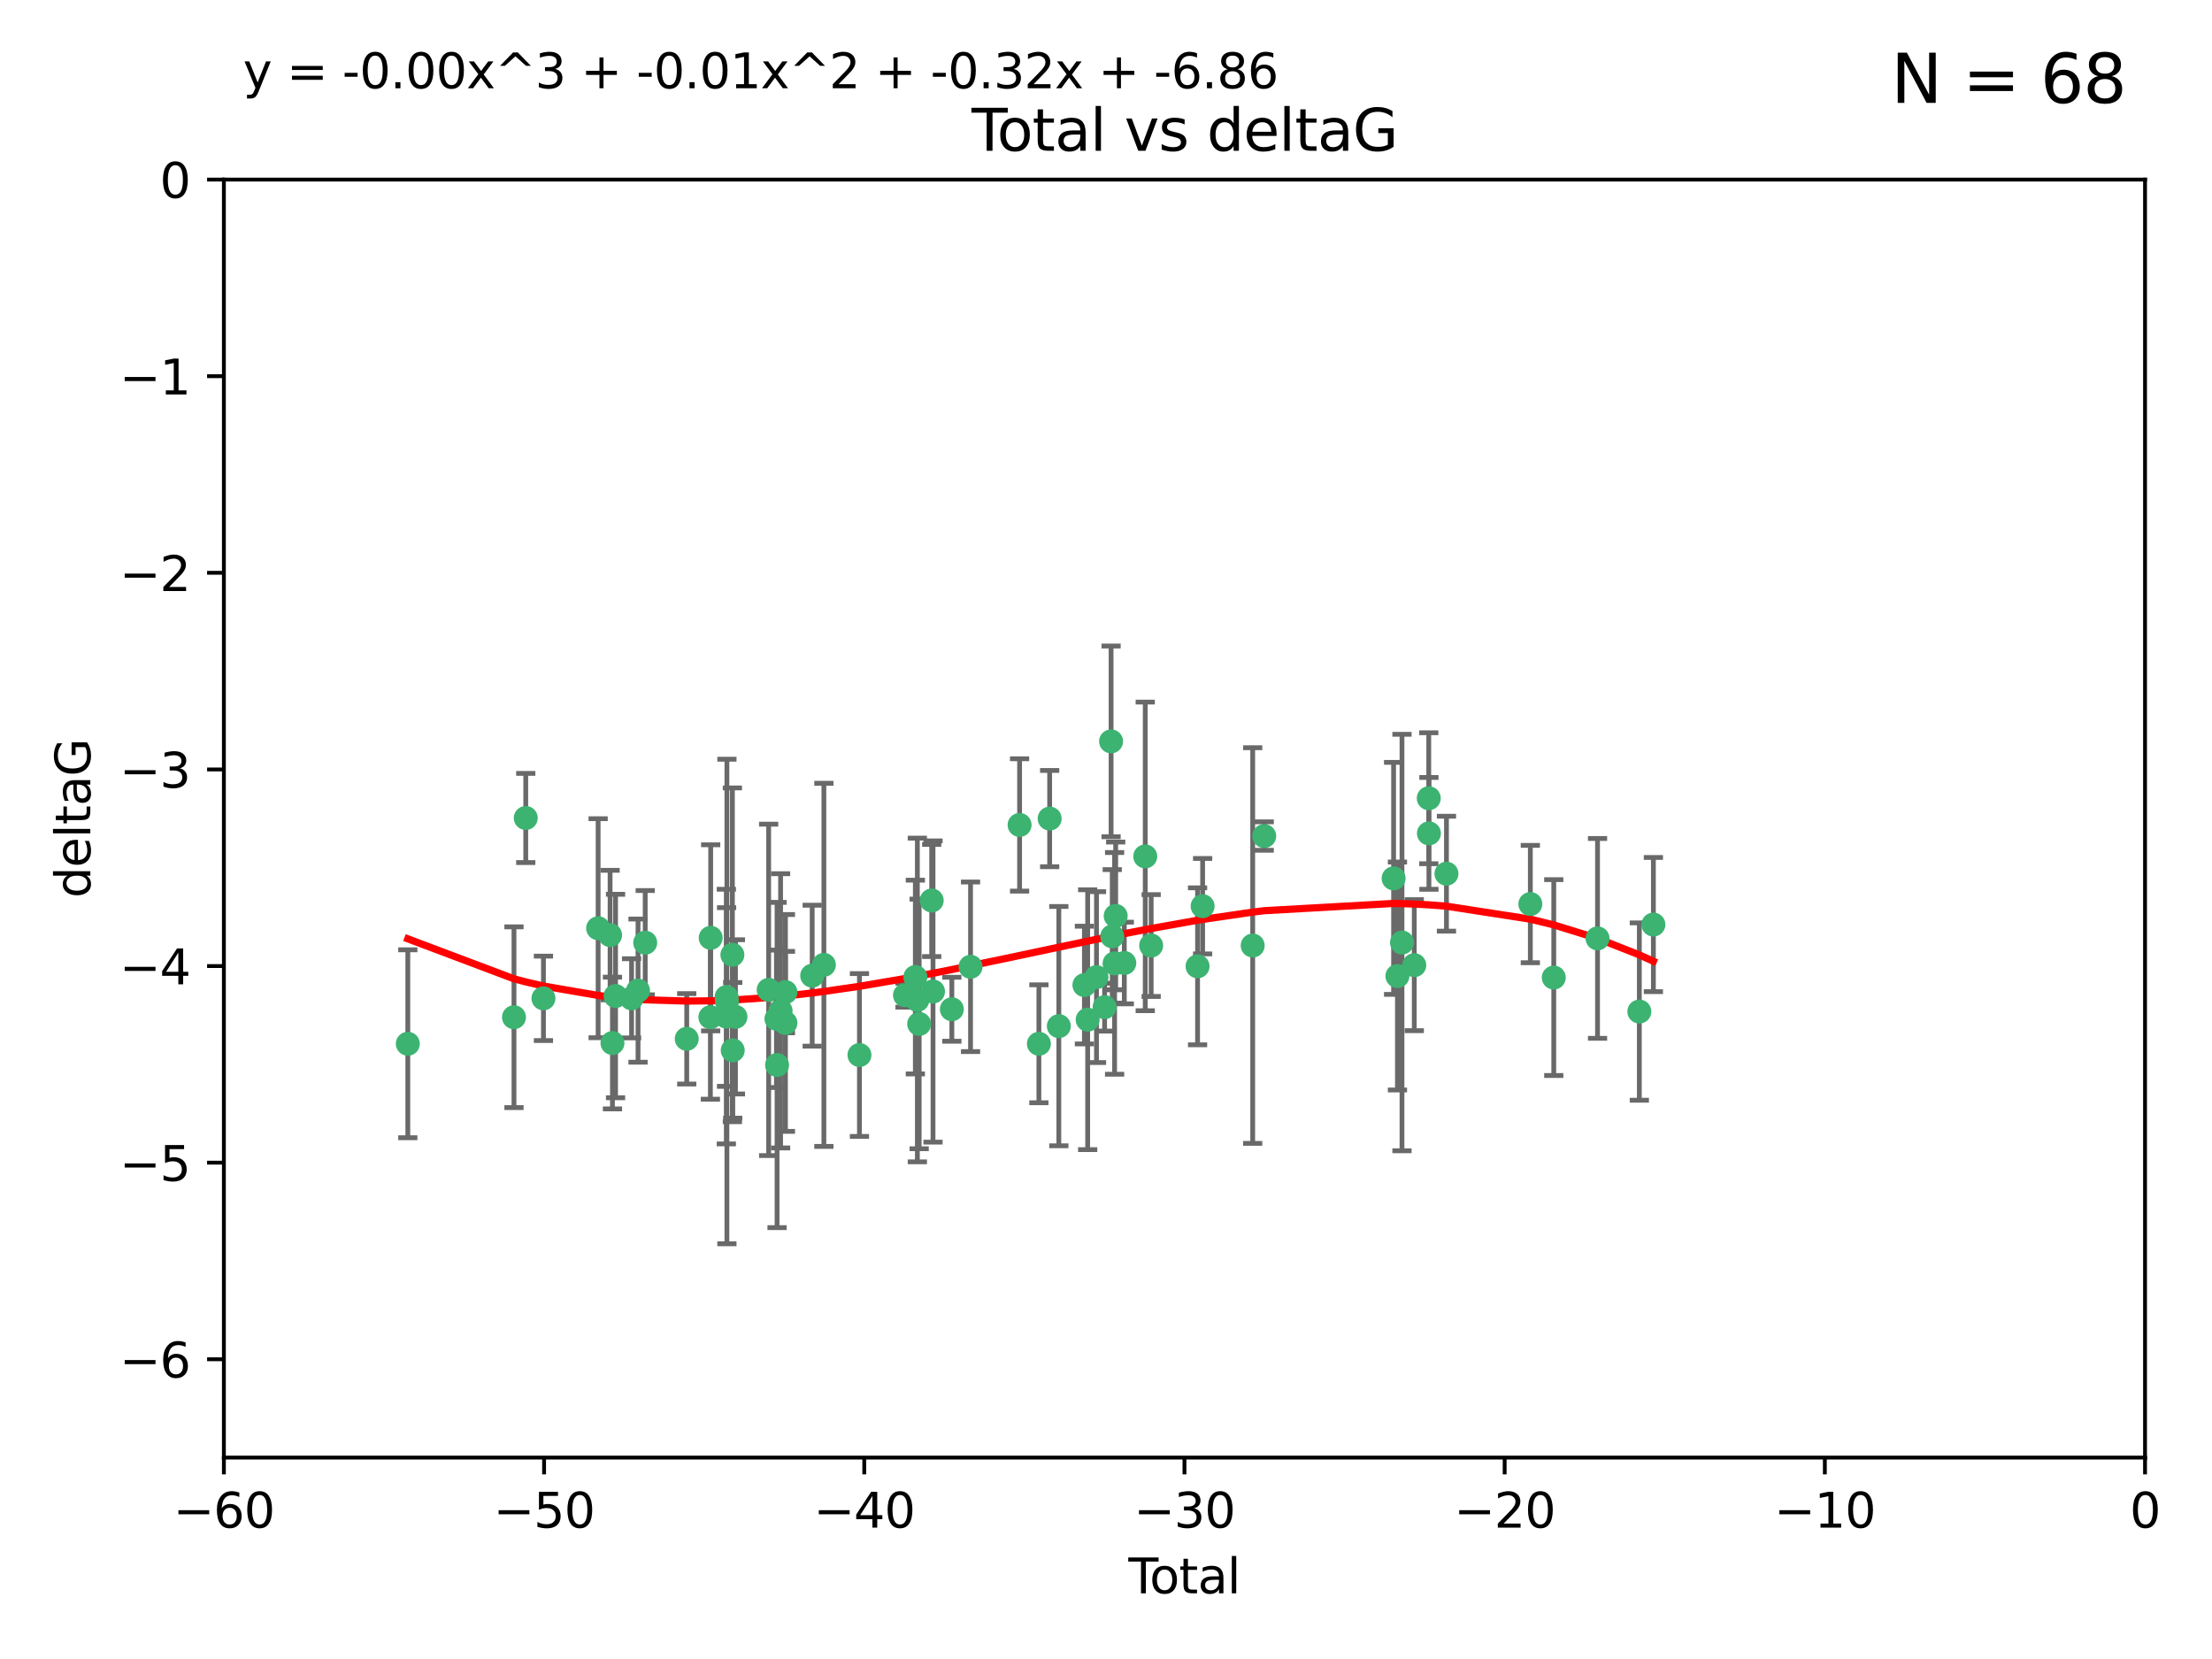 <?xml version="1.0" encoding="utf-8" standalone="no"?>
<!DOCTYPE svg PUBLIC "-//W3C//DTD SVG 1.1//EN"
  "http://www.w3.org/Graphics/SVG/1.1/DTD/svg11.dtd">
<svg xmlns:xlink="http://www.w3.org/1999/xlink" width="460.8pt" height="345.6pt" viewBox="0 0 460.8 345.6" xmlns="http://www.w3.org/2000/svg" version="1.1">
 <defs>
  <style type="text/css">*{stroke-linejoin: round; stroke-linecap: butt}</style>
 </defs>
 <g id="figure_1">
  <g id="patch_1">
   <path d="M 0 345.6 
L 460.8 345.6 
L 460.8 0 
L 0 0 
z
" style="fill: #ffffff"/>
  </g>
  <g id="axes_1">
   <g id="patch_2">
    <path d="M 46.64 303.64 
L 446.85 303.64 
L 446.85 37.411 
L 46.64 37.411 
z
" style="fill: #ffffff"/>
   </g>
   <g id="PathCollection_1">
    <defs>
     <path id="m8cb51bad60" d="M 0 1.118 
C 0.297 1.118 0.581 1 0.791 0.791 
C 1 0.581 1.118 0.297 1.118 0 
C 1.118 -0.297 1 -0.581 0.791 -0.791 
C 0.581 -1 0.297 -1.118 0 -1.118 
C -0.297 -1.118 -0.581 -1 -0.791 -0.791 
C -1 -0.581 -1.118 -0.297 -1.118 0 
C -1.118 0.297 -1 0.581 -0.791 0.791 
C -0.581 1 -0.297 1.118 0 1.118 
z
" style="stroke: #3cb371"/>
    </defs>
    <g clip-path="url(#p3b848e1bf6)">
     <use xlink:href="#m8cb51bad60" x="84.955" y="217.436" style="fill: #3cb371; stroke: #3cb371"/>
     <use xlink:href="#m8cb51bad60" x="107.072" y="211.907" style="fill: #3cb371; stroke: #3cb371"/>
     <use xlink:href="#m8cb51bad60" x="109.524" y="170.402" style="fill: #3cb371; stroke: #3cb371"/>
     <use xlink:href="#m8cb51bad60" x="113.21" y="207.972" style="fill: #3cb371; stroke: #3cb371"/>
     <use xlink:href="#m8cb51bad60" x="124.601" y="193.367" style="fill: #3cb371; stroke: #3cb371"/>
     <use xlink:href="#m8cb51bad60" x="127.093" y="194.795" style="fill: #3cb371; stroke: #3cb371"/>
     <use xlink:href="#m8cb51bad60" x="127.586" y="217.281" style="fill: #3cb371; stroke: #3cb371"/>
     <use xlink:href="#m8cb51bad60" x="128.231" y="207.491" style="fill: #3cb371; stroke: #3cb371"/>
     <use xlink:href="#m8cb51bad60" x="131.57" y="207.972" style="fill: #3cb371; stroke: #3cb371"/>
     <use xlink:href="#m8cb51bad60" x="132.915" y="206.364" style="fill: #3cb371; stroke: #3cb371"/>
     <use xlink:href="#m8cb51bad60" x="134.409" y="196.378" style="fill: #3cb371; stroke: #3cb371"/>
     <use xlink:href="#m8cb51bad60" x="143.059" y="216.404" style="fill: #3cb371; stroke: #3cb371"/>
     <use xlink:href="#m8cb51bad60" x="147.985" y="211.905" style="fill: #3cb371; stroke: #3cb371"/>
     <use xlink:href="#m8cb51bad60" x="148.05" y="195.366" style="fill: #3cb371; stroke: #3cb371"/>
     <use xlink:href="#m8cb51bad60" x="151.31" y="211.772" style="fill: #3cb371; stroke: #3cb371"/>
     <use xlink:href="#m8cb51bad60" x="151.36" y="207.693" style="fill: #3cb371; stroke: #3cb371"/>
     <use xlink:href="#m8cb51bad60" x="151.428" y="208.632" style="fill: #3cb371; stroke: #3cb371"/>
     <use xlink:href="#m8cb51bad60" x="152.569" y="198.902" style="fill: #3cb371; stroke: #3cb371"/>
     <use xlink:href="#m8cb51bad60" x="152.64" y="218.801" style="fill: #3cb371; stroke: #3cb371"/>
     <use xlink:href="#m8cb51bad60" x="153.206" y="211.828" style="fill: #3cb371; stroke: #3cb371"/>
     <use xlink:href="#m8cb51bad60" x="160.127" y="206.209" style="fill: #3cb371; stroke: #3cb371"/>
     <use xlink:href="#m8cb51bad60" x="161.746" y="212.234" style="fill: #3cb371; stroke: #3cb371"/>
     <use xlink:href="#m8cb51bad60" x="161.876" y="221.858" style="fill: #3cb371; stroke: #3cb371"/>
     <use xlink:href="#m8cb51bad60" x="162.61" y="210.572" style="fill: #3cb371; stroke: #3cb371"/>
     <use xlink:href="#m8cb51bad60" x="163.621" y="213.097" style="fill: #3cb371; stroke: #3cb371"/>
     <use xlink:href="#m8cb51bad60" x="163.621" y="206.672" style="fill: #3cb371; stroke: #3cb371"/>
     <use xlink:href="#m8cb51bad60" x="169.194" y="203.252" style="fill: #3cb371; stroke: #3cb371"/>
     <use xlink:href="#m8cb51bad60" x="171.63" y="200.996" style="fill: #3cb371; stroke: #3cb371"/>
     <use xlink:href="#m8cb51bad60" x="179.04" y="219.778" style="fill: #3cb371; stroke: #3cb371"/>
     <use xlink:href="#m8cb51bad60" x="188.526" y="207.32" style="fill: #3cb371; stroke: #3cb371"/>
     <use xlink:href="#m8cb51bad60" x="190.685" y="203.534" style="fill: #3cb371; stroke: #3cb371"/>
     <use xlink:href="#m8cb51bad60" x="191.104" y="208.315" style="fill: #3cb371; stroke: #3cb371"/>
     <use xlink:href="#m8cb51bad60" x="191.481" y="213.307" style="fill: #3cb371; stroke: #3cb371"/>
     <use xlink:href="#m8cb51bad60" x="194.092" y="187.588" style="fill: #3cb371; stroke: #3cb371"/>
     <use xlink:href="#m8cb51bad60" x="194.364" y="206.547" style="fill: #3cb371; stroke: #3cb371"/>
     <use xlink:href="#m8cb51bad60" x="198.288" y="210.246" style="fill: #3cb371; stroke: #3cb371"/>
     <use xlink:href="#m8cb51bad60" x="202.182" y="201.399" style="fill: #3cb371; stroke: #3cb371"/>
     <use xlink:href="#m8cb51bad60" x="212.399" y="171.851" style="fill: #3cb371; stroke: #3cb371"/>
     <use xlink:href="#m8cb51bad60" x="216.42" y="217.439" style="fill: #3cb371; stroke: #3cb371"/>
     <use xlink:href="#m8cb51bad60" x="218.662" y="170.528" style="fill: #3cb371; stroke: #3cb371"/>
     <use xlink:href="#m8cb51bad60" x="220.575" y="213.762" style="fill: #3cb371; stroke: #3cb371"/>
     <use xlink:href="#m8cb51bad60" x="225.905" y="205.208" style="fill: #3cb371; stroke: #3cb371"/>
     <use xlink:href="#m8cb51bad60" x="226.583" y="212.42" style="fill: #3cb371; stroke: #3cb371"/>
     <use xlink:href="#m8cb51bad60" x="228.42" y="203.551" style="fill: #3cb371; stroke: #3cb371"/>
     <use xlink:href="#m8cb51bad60" x="230.109" y="209.81" style="fill: #3cb371; stroke: #3cb371"/>
     <use xlink:href="#m8cb51bad60" x="231.46" y="154.443" style="fill: #3cb371; stroke: #3cb371"/>
     <use xlink:href="#m8cb51bad60" x="231.704" y="195.061" style="fill: #3cb371; stroke: #3cb371"/>
     <use xlink:href="#m8cb51bad60" x="232.192" y="200.69" style="fill: #3cb371; stroke: #3cb371"/>
     <use xlink:href="#m8cb51bad60" x="232.418" y="190.805" style="fill: #3cb371; stroke: #3cb371"/>
     <use xlink:href="#m8cb51bad60" x="234.214" y="200.611" style="fill: #3cb371; stroke: #3cb371"/>
     <use xlink:href="#m8cb51bad60" x="238.577" y="178.402" style="fill: #3cb371; stroke: #3cb371"/>
     <use xlink:href="#m8cb51bad60" x="239.808" y="196.974" style="fill: #3cb371; stroke: #3cb371"/>
     <use xlink:href="#m8cb51bad60" x="249.475" y="201.301" style="fill: #3cb371; stroke: #3cb371"/>
     <use xlink:href="#m8cb51bad60" x="250.53" y="188.772" style="fill: #3cb371; stroke: #3cb371"/>
     <use xlink:href="#m8cb51bad60" x="260.958" y="196.973" style="fill: #3cb371; stroke: #3cb371"/>
     <use xlink:href="#m8cb51bad60" x="263.362" y="174.165" style="fill: #3cb371; stroke: #3cb371"/>
     <use xlink:href="#m8cb51bad60" x="290.313" y="182.981" style="fill: #3cb371; stroke: #3cb371"/>
     <use xlink:href="#m8cb51bad60" x="291.111" y="203.323" style="fill: #3cb371; stroke: #3cb371"/>
     <use xlink:href="#m8cb51bad60" x="292.059" y="196.347" style="fill: #3cb371; stroke: #3cb371"/>
     <use xlink:href="#m8cb51bad60" x="294.618" y="201.063" style="fill: #3cb371; stroke: #3cb371"/>
     <use xlink:href="#m8cb51bad60" x="297.636" y="166.287" style="fill: #3cb371; stroke: #3cb371"/>
     <use xlink:href="#m8cb51bad60" x="297.671" y="173.608" style="fill: #3cb371; stroke: #3cb371"/>
     <use xlink:href="#m8cb51bad60" x="301.325" y="182.005" style="fill: #3cb371; stroke: #3cb371"/>
     <use xlink:href="#m8cb51bad60" x="318.797" y="188.327" style="fill: #3cb371; stroke: #3cb371"/>
     <use xlink:href="#m8cb51bad60" x="323.678" y="203.645" style="fill: #3cb371; stroke: #3cb371"/>
     <use xlink:href="#m8cb51bad60" x="332.795" y="195.485" style="fill: #3cb371; stroke: #3cb371"/>
     <use xlink:href="#m8cb51bad60" x="341.504" y="210.723" style="fill: #3cb371; stroke: #3cb371"/>
     <use xlink:href="#m8cb51bad60" x="344.43" y="192.602" style="fill: #3cb371; stroke: #3cb371"/>
    </g>
   </g>
   <g id="matplotlib.axis_1">
    <g id="xtick_1">
     <g id="line2d_1">
      <defs>
       <path id="m4288f0d2a9" d="M 0 0 
L 0 3.5 
" style="stroke: #000000; stroke-width: 0.8"/>
      </defs>
      <g>
       <use xlink:href="#m4288f0d2a9" x="46.64" y="303.64" style="stroke: #000000; stroke-width: 0.8"/>
      </g>
     </g>
     <g id="text_1">
      <!-- −60 -->
      <g transform="translate(36.088 318.238)scale(0.1 -0.1)">
       <defs>
        <path id="DejaVuSans-2212" d="M 678 2272 
L 4684 2272 
L 4684 1741 
L 678 1741 
L 678 2272 
z
" transform="scale(0.016)"/>
        <path id="DejaVuSans-36" d="M 2113 2584 
Q 1688 2584 1439 2293 
Q 1191 2003 1191 1497 
Q 1191 994 1439 701 
Q 1688 409 2113 409 
Q 2538 409 2786 701 
Q 3034 994 3034 1497 
Q 3034 2003 2786 2293 
Q 2538 2584 2113 2584 
z
M 3366 4563 
L 3366 3988 
Q 3128 4100 2886 4159 
Q 2644 4219 2406 4219 
Q 1781 4219 1451 3797 
Q 1122 3375 1075 2522 
Q 1259 2794 1537 2939 
Q 1816 3084 2150 3084 
Q 2853 3084 3261 2657 
Q 3669 2231 3669 1497 
Q 3669 778 3244 343 
Q 2819 -91 2113 -91 
Q 1303 -91 875 529 
Q 447 1150 447 2328 
Q 447 3434 972 4092 
Q 1497 4750 2381 4750 
Q 2619 4750 2861 4703 
Q 3103 4656 3366 4563 
z
" transform="scale(0.016)"/>
        <path id="DejaVuSans-30" d="M 2034 4250 
Q 1547 4250 1301 3770 
Q 1056 3291 1056 2328 
Q 1056 1369 1301 889 
Q 1547 409 2034 409 
Q 2525 409 2770 889 
Q 3016 1369 3016 2328 
Q 3016 3291 2770 3770 
Q 2525 4250 2034 4250 
z
M 2034 4750 
Q 2819 4750 3233 4129 
Q 3647 3509 3647 2328 
Q 3647 1150 3233 529 
Q 2819 -91 2034 -91 
Q 1250 -91 836 529 
Q 422 1150 422 2328 
Q 422 3509 836 4129 
Q 1250 4750 2034 4750 
z
" transform="scale(0.016)"/>
       </defs>
       <use xlink:href="#DejaVuSans-2212"/>
       <use xlink:href="#DejaVuSans-36" x="83.789"/>
       <use xlink:href="#DejaVuSans-30" x="147.412"/>
      </g>
     </g>
    </g>
    <g id="xtick_2">
     <g id="line2d_2">
      <g>
       <use xlink:href="#m4288f0d2a9" x="113.342" y="303.64" style="stroke: #000000; stroke-width: 0.8"/>
      </g>
     </g>
     <g id="text_2">
      <!-- −50 -->
      <g transform="translate(102.789 318.238)scale(0.1 -0.1)">
       <defs>
        <path id="DejaVuSans-35" d="M 691 4666 
L 3169 4666 
L 3169 4134 
L 1269 4134 
L 1269 2991 
Q 1406 3038 1543 3061 
Q 1681 3084 1819 3084 
Q 2600 3084 3056 2656 
Q 3513 2228 3513 1497 
Q 3513 744 3044 326 
Q 2575 -91 1722 -91 
Q 1428 -91 1123 -41 
Q 819 9 494 109 
L 494 744 
Q 775 591 1075 516 
Q 1375 441 1709 441 
Q 2250 441 2565 725 
Q 2881 1009 2881 1497 
Q 2881 1984 2565 2268 
Q 2250 2553 1709 2553 
Q 1456 2553 1204 2497 
Q 953 2441 691 2322 
L 691 4666 
z
" transform="scale(0.016)"/>
       </defs>
       <use xlink:href="#DejaVuSans-2212"/>
       <use xlink:href="#DejaVuSans-35" x="83.789"/>
       <use xlink:href="#DejaVuSans-30" x="147.412"/>
      </g>
     </g>
    </g>
    <g id="xtick_3">
     <g id="line2d_3">
      <g>
       <use xlink:href="#m4288f0d2a9" x="180.043" y="303.64" style="stroke: #000000; stroke-width: 0.8"/>
      </g>
     </g>
     <g id="text_3">
      <!-- −40 -->
      <g transform="translate(169.491 318.238)scale(0.1 -0.1)">
       <defs>
        <path id="DejaVuSans-34" d="M 2419 4116 
L 825 1625 
L 2419 1625 
L 2419 4116 
z
M 2253 4666 
L 3047 4666 
L 3047 1625 
L 3713 1625 
L 3713 1100 
L 3047 1100 
L 3047 0 
L 2419 0 
L 2419 1100 
L 313 1100 
L 313 1709 
L 2253 4666 
z
" transform="scale(0.016)"/>
       </defs>
       <use xlink:href="#DejaVuSans-2212"/>
       <use xlink:href="#DejaVuSans-34" x="83.789"/>
       <use xlink:href="#DejaVuSans-30" x="147.412"/>
      </g>
     </g>
    </g>
    <g id="xtick_4">
     <g id="line2d_4">
      <g>
       <use xlink:href="#m4288f0d2a9" x="246.745" y="303.64" style="stroke: #000000; stroke-width: 0.8"/>
      </g>
     </g>
     <g id="text_4">
      <!-- −30 -->
      <g transform="translate(236.193 318.238)scale(0.1 -0.1)">
       <defs>
        <path id="DejaVuSans-33" d="M 2597 2516 
Q 3050 2419 3304 2112 
Q 3559 1806 3559 1356 
Q 3559 666 3084 287 
Q 2609 -91 1734 -91 
Q 1441 -91 1130 -33 
Q 819 25 488 141 
L 488 750 
Q 750 597 1062 519 
Q 1375 441 1716 441 
Q 2309 441 2620 675 
Q 2931 909 2931 1356 
Q 2931 1769 2642 2001 
Q 2353 2234 1838 2234 
L 1294 2234 
L 1294 2753 
L 1863 2753 
Q 2328 2753 2575 2939 
Q 2822 3125 2822 3475 
Q 2822 3834 2567 4026 
Q 2313 4219 1838 4219 
Q 1578 4219 1281 4162 
Q 984 4106 628 3988 
L 628 4550 
Q 988 4650 1302 4700 
Q 1616 4750 1894 4750 
Q 2613 4750 3031 4423 
Q 3450 4097 3450 3541 
Q 3450 3153 3228 2886 
Q 3006 2619 2597 2516 
z
" transform="scale(0.016)"/>
       </defs>
       <use xlink:href="#DejaVuSans-2212"/>
       <use xlink:href="#DejaVuSans-33" x="83.789"/>
       <use xlink:href="#DejaVuSans-30" x="147.412"/>
      </g>
     </g>
    </g>
    <g id="xtick_5">
     <g id="line2d_5">
      <g>
       <use xlink:href="#m4288f0d2a9" x="313.447" y="303.64" style="stroke: #000000; stroke-width: 0.8"/>
      </g>
     </g>
     <g id="text_5">
      <!-- −20 -->
      <g transform="translate(302.894 318.238)scale(0.1 -0.1)">
       <defs>
        <path id="DejaVuSans-32" d="M 1228 531 
L 3431 531 
L 3431 0 
L 469 0 
L 469 531 
Q 828 903 1448 1529 
Q 2069 2156 2228 2338 
Q 2531 2678 2651 2914 
Q 2772 3150 2772 3378 
Q 2772 3750 2511 3984 
Q 2250 4219 1831 4219 
Q 1534 4219 1204 4116 
Q 875 4013 500 3803 
L 500 4441 
Q 881 4594 1212 4672 
Q 1544 4750 1819 4750 
Q 2544 4750 2975 4387 
Q 3406 4025 3406 3419 
Q 3406 3131 3298 2873 
Q 3191 2616 2906 2266 
Q 2828 2175 2409 1742 
Q 1991 1309 1228 531 
z
" transform="scale(0.016)"/>
       </defs>
       <use xlink:href="#DejaVuSans-2212"/>
       <use xlink:href="#DejaVuSans-32" x="83.789"/>
       <use xlink:href="#DejaVuSans-30" x="147.412"/>
      </g>
     </g>
    </g>
    <g id="xtick_6">
     <g id="line2d_6">
      <g>
       <use xlink:href="#m4288f0d2a9" x="380.148" y="303.64" style="stroke: #000000; stroke-width: 0.8"/>
      </g>
     </g>
     <g id="text_6">
      <!-- −10 -->
      <g transform="translate(369.596 318.238)scale(0.1 -0.1)">
       <defs>
        <path id="DejaVuSans-31" d="M 794 531 
L 1825 531 
L 1825 4091 
L 703 3866 
L 703 4441 
L 1819 4666 
L 2450 4666 
L 2450 531 
L 3481 531 
L 3481 0 
L 794 0 
L 794 531 
z
" transform="scale(0.016)"/>
       </defs>
       <use xlink:href="#DejaVuSans-2212"/>
       <use xlink:href="#DejaVuSans-31" x="83.789"/>
       <use xlink:href="#DejaVuSans-30" x="147.412"/>
      </g>
     </g>
    </g>
    <g id="xtick_7">
     <g id="line2d_7">
      <g>
       <use xlink:href="#m4288f0d2a9" x="446.85" y="303.64" style="stroke: #000000; stroke-width: 0.8"/>
      </g>
     </g>
     <g id="text_7">
      <!-- 0 -->
      <g transform="translate(443.669 318.238)scale(0.1 -0.1)">
       <use xlink:href="#DejaVuSans-30"/>
      </g>
     </g>
    </g>
    <g id="text_8">
     <!-- Total -->
     <g transform="translate(235.068 331.917)scale(0.1 -0.1)">
      <defs>
       <path id="DejaVuSans-54" d="M -19 4666 
L 3928 4666 
L 3928 4134 
L 2272 4134 
L 2272 0 
L 1638 0 
L 1638 4134 
L -19 4134 
L -19 4666 
z
" transform="scale(0.016)"/>
       <path id="DejaVuSans-6f" d="M 1959 3097 
Q 1497 3097 1228 2736 
Q 959 2375 959 1747 
Q 959 1119 1226 758 
Q 1494 397 1959 397 
Q 2419 397 2687 759 
Q 2956 1122 2956 1747 
Q 2956 2369 2687 2733 
Q 2419 3097 1959 3097 
z
M 1959 3584 
Q 2709 3584 3137 3096 
Q 3566 2609 3566 1747 
Q 3566 888 3137 398 
Q 2709 -91 1959 -91 
Q 1206 -91 779 398 
Q 353 888 353 1747 
Q 353 2609 779 3096 
Q 1206 3584 1959 3584 
z
" transform="scale(0.016)"/>
       <path id="DejaVuSans-74" d="M 1172 4494 
L 1172 3500 
L 2356 3500 
L 2356 3053 
L 1172 3053 
L 1172 1153 
Q 1172 725 1289 603 
Q 1406 481 1766 481 
L 2356 481 
L 2356 0 
L 1766 0 
Q 1100 0 847 248 
Q 594 497 594 1153 
L 594 3053 
L 172 3053 
L 172 3500 
L 594 3500 
L 594 4494 
L 1172 4494 
z
" transform="scale(0.016)"/>
       <path id="DejaVuSans-61" d="M 2194 1759 
Q 1497 1759 1228 1600 
Q 959 1441 959 1056 
Q 959 750 1161 570 
Q 1363 391 1709 391 
Q 2188 391 2477 730 
Q 2766 1069 2766 1631 
L 2766 1759 
L 2194 1759 
z
M 3341 1997 
L 3341 0 
L 2766 0 
L 2766 531 
Q 2569 213 2275 61 
Q 1981 -91 1556 -91 
Q 1019 -91 701 211 
Q 384 513 384 1019 
Q 384 1609 779 1909 
Q 1175 2209 1959 2209 
L 2766 2209 
L 2766 2266 
Q 2766 2663 2505 2880 
Q 2244 3097 1772 3097 
Q 1472 3097 1187 3025 
Q 903 2953 641 2809 
L 641 3341 
Q 956 3463 1253 3523 
Q 1550 3584 1831 3584 
Q 2591 3584 2966 3190 
Q 3341 2797 3341 1997 
z
" transform="scale(0.016)"/>
       <path id="DejaVuSans-6c" d="M 603 4863 
L 1178 4863 
L 1178 0 
L 603 0 
L 603 4863 
z
" transform="scale(0.016)"/>
      </defs>
      <use xlink:href="#DejaVuSans-54"/>
      <use xlink:href="#DejaVuSans-6f" x="44.084"/>
      <use xlink:href="#DejaVuSans-74" x="105.266"/>
      <use xlink:href="#DejaVuSans-61" x="144.475"/>
      <use xlink:href="#DejaVuSans-6c" x="205.754"/>
     </g>
    </g>
   </g>
   <g id="matplotlib.axis_2">
    <g id="ytick_1">
     <g id="line2d_8">
      <defs>
       <path id="m40ece49a87" d="M 0 0 
L -3.5 0 
" style="stroke: #000000; stroke-width: 0.8"/>
      </defs>
      <g>
       <use xlink:href="#m40ece49a87" x="46.64" y="283.161" style="stroke: #000000; stroke-width: 0.8"/>
      </g>
     </g>
     <g id="text_9">
      <!-- −6 -->
      <g transform="translate(24.898 286.96)scale(0.1 -0.1)">
       <use xlink:href="#DejaVuSans-2212"/>
       <use xlink:href="#DejaVuSans-36" x="83.789"/>
      </g>
     </g>
    </g>
    <g id="ytick_2">
     <g id="line2d_9">
      <g>
       <use xlink:href="#m40ece49a87" x="46.64" y="242.203" style="stroke: #000000; stroke-width: 0.8"/>
      </g>
     </g>
     <g id="text_10">
      <!-- −5 -->
      <g transform="translate(24.898 246.002)scale(0.1 -0.1)">
       <use xlink:href="#DejaVuSans-2212"/>
       <use xlink:href="#DejaVuSans-35" x="83.789"/>
      </g>
     </g>
    </g>
    <g id="ytick_3">
     <g id="line2d_10">
      <g>
       <use xlink:href="#m40ece49a87" x="46.64" y="201.244" style="stroke: #000000; stroke-width: 0.8"/>
      </g>
     </g>
     <g id="text_11">
      <!-- −4 -->
      <g transform="translate(24.898 205.044)scale(0.1 -0.1)">
       <use xlink:href="#DejaVuSans-2212"/>
       <use xlink:href="#DejaVuSans-34" x="83.789"/>
      </g>
     </g>
    </g>
    <g id="ytick_4">
     <g id="line2d_11">
      <g>
       <use xlink:href="#m40ece49a87" x="46.64" y="160.286" style="stroke: #000000; stroke-width: 0.8"/>
      </g>
     </g>
     <g id="text_12">
      <!-- −3 -->
      <g transform="translate(24.898 164.085)scale(0.1 -0.1)">
       <use xlink:href="#DejaVuSans-2212"/>
       <use xlink:href="#DejaVuSans-33" x="83.789"/>
      </g>
     </g>
    </g>
    <g id="ytick_5">
     <g id="line2d_12">
      <g>
       <use xlink:href="#m40ece49a87" x="46.64" y="119.328" style="stroke: #000000; stroke-width: 0.8"/>
      </g>
     </g>
     <g id="text_13">
      <!-- −2 -->
      <g transform="translate(24.898 123.127)scale(0.1 -0.1)">
       <use xlink:href="#DejaVuSans-2212"/>
       <use xlink:href="#DejaVuSans-32" x="83.789"/>
      </g>
     </g>
    </g>
    <g id="ytick_6">
     <g id="line2d_13">
      <g>
       <use xlink:href="#m40ece49a87" x="46.64" y="78.369" style="stroke: #000000; stroke-width: 0.8"/>
      </g>
     </g>
     <g id="text_14">
      <!-- −1 -->
      <g transform="translate(24.898 82.169)scale(0.1 -0.1)">
       <use xlink:href="#DejaVuSans-2212"/>
       <use xlink:href="#DejaVuSans-31" x="83.789"/>
      </g>
     </g>
    </g>
    <g id="ytick_7">
     <g id="line2d_14">
      <g>
       <use xlink:href="#m40ece49a87" x="46.64" y="37.411" style="stroke: #000000; stroke-width: 0.8"/>
      </g>
     </g>
     <g id="text_15">
      <!-- 0 -->
      <g transform="translate(33.278 41.21)scale(0.1 -0.1)">
       <use xlink:href="#DejaVuSans-30"/>
      </g>
     </g>
    </g>
    <g id="text_16">
     <!-- deltaG -->
     <g transform="translate(18.818 187.064)rotate(-90)scale(0.1 -0.1)">
      <defs>
       <path id="DejaVuSans-64" d="M 2906 2969 
L 2906 4863 
L 3481 4863 
L 3481 0 
L 2906 0 
L 2906 525 
Q 2725 213 2448 61 
Q 2172 -91 1784 -91 
Q 1150 -91 751 415 
Q 353 922 353 1747 
Q 353 2572 751 3078 
Q 1150 3584 1784 3584 
Q 2172 3584 2448 3432 
Q 2725 3281 2906 2969 
z
M 947 1747 
Q 947 1113 1208 752 
Q 1469 391 1925 391 
Q 2381 391 2643 752 
Q 2906 1113 2906 1747 
Q 2906 2381 2643 2742 
Q 2381 3103 1925 3103 
Q 1469 3103 1208 2742 
Q 947 2381 947 1747 
z
" transform="scale(0.016)"/>
       <path id="DejaVuSans-65" d="M 3597 1894 
L 3597 1613 
L 953 1613 
Q 991 1019 1311 708 
Q 1631 397 2203 397 
Q 2534 397 2845 478 
Q 3156 559 3463 722 
L 3463 178 
Q 3153 47 2828 -22 
Q 2503 -91 2169 -91 
Q 1331 -91 842 396 
Q 353 884 353 1716 
Q 353 2575 817 3079 
Q 1281 3584 2069 3584 
Q 2775 3584 3186 3129 
Q 3597 2675 3597 1894 
z
M 3022 2063 
Q 3016 2534 2758 2815 
Q 2500 3097 2075 3097 
Q 1594 3097 1305 2825 
Q 1016 2553 972 2059 
L 3022 2063 
z
" transform="scale(0.016)"/>
       <path id="DejaVuSans-47" d="M 3809 666 
L 3809 1919 
L 2778 1919 
L 2778 2438 
L 4434 2438 
L 4434 434 
Q 4069 175 3628 42 
Q 3188 -91 2688 -91 
Q 1594 -91 976 548 
Q 359 1188 359 2328 
Q 359 3472 976 4111 
Q 1594 4750 2688 4750 
Q 3144 4750 3555 4637 
Q 3966 4525 4313 4306 
L 4313 3634 
Q 3963 3931 3569 4081 
Q 3175 4231 2741 4231 
Q 1884 4231 1454 3753 
Q 1025 3275 1025 2328 
Q 1025 1384 1454 906 
Q 1884 428 2741 428 
Q 3075 428 3337 486 
Q 3600 544 3809 666 
z
" transform="scale(0.016)"/>
      </defs>
      <use xlink:href="#DejaVuSans-64"/>
      <use xlink:href="#DejaVuSans-65" x="63.477"/>
      <use xlink:href="#DejaVuSans-6c" x="125"/>
      <use xlink:href="#DejaVuSans-74" x="152.783"/>
      <use xlink:href="#DejaVuSans-61" x="191.992"/>
      <use xlink:href="#DejaVuSans-47" x="253.271"/>
     </g>
    </g>
   </g>
   <g id="LineCollection_1">
    <path d="M 84.955 237.01 
L 84.955 197.863 
" clip-path="url(#p3b848e1bf6)" style="fill: none; stroke: #696969"/>
    <path d="M 107.072 230.733 
L 107.072 193.081 
" clip-path="url(#p3b848e1bf6)" style="fill: none; stroke: #696969"/>
    <path d="M 109.524 179.687 
L 109.524 161.117 
" clip-path="url(#p3b848e1bf6)" style="fill: none; stroke: #696969"/>
    <path d="M 113.21 216.765 
L 113.21 199.179 
" clip-path="url(#p3b848e1bf6)" style="fill: none; stroke: #696969"/>
    <path d="M 124.601 216.18 
L 124.601 170.554 
" clip-path="url(#p3b848e1bf6)" style="fill: none; stroke: #696969"/>
    <path d="M 127.093 208.286 
L 127.093 181.304 
" clip-path="url(#p3b848e1bf6)" style="fill: none; stroke: #696969"/>
    <path d="M 127.586 231.003 
L 127.586 203.56 
" clip-path="url(#p3b848e1bf6)" style="fill: none; stroke: #696969"/>
    <path d="M 128.231 228.685 
L 128.231 186.297 
" clip-path="url(#p3b848e1bf6)" style="fill: none; stroke: #696969"/>
    <path d="M 131.57 216.217 
L 131.57 199.726 
" clip-path="url(#p3b848e1bf6)" style="fill: none; stroke: #696969"/>
    <path d="M 132.915 221.276 
L 132.915 191.451 
" clip-path="url(#p3b848e1bf6)" style="fill: none; stroke: #696969"/>
    <path d="M 134.409 207.236 
L 134.409 185.52 
" clip-path="url(#p3b848e1bf6)" style="fill: none; stroke: #696969"/>
    <path d="M 143.059 225.821 
L 143.059 206.987 
" clip-path="url(#p3b848e1bf6)" style="fill: none; stroke: #696969"/>
    <path d="M 147.985 228.987 
L 147.985 194.824 
" clip-path="url(#p3b848e1bf6)" style="fill: none; stroke: #696969"/>
    <path d="M 148.05 214.75 
L 148.05 175.981 
" clip-path="url(#p3b848e1bf6)" style="fill: none; stroke: #696969"/>
    <path d="M 151.31 238.296 
L 151.31 185.249 
" clip-path="url(#p3b848e1bf6)" style="fill: none; stroke: #696969"/>
    <path d="M 151.36 226.308 
L 151.36 189.078 
" clip-path="url(#p3b848e1bf6)" style="fill: none; stroke: #696969"/>
    <path d="M 151.428 259.106 
L 151.428 158.159 
" clip-path="url(#p3b848e1bf6)" style="fill: none; stroke: #696969"/>
    <path d="M 152.569 233.67 
L 152.569 164.134 
" clip-path="url(#p3b848e1bf6)" style="fill: none; stroke: #696969"/>
    <path d="M 152.64 232.93 
L 152.64 204.672 
" clip-path="url(#p3b848e1bf6)" style="fill: none; stroke: #696969"/>
    <path d="M 153.206 227.894 
L 153.206 195.763 
" clip-path="url(#p3b848e1bf6)" style="fill: none; stroke: #696969"/>
    <path d="M 160.127 240.727 
L 160.127 171.69 
" clip-path="url(#p3b848e1bf6)" style="fill: none; stroke: #696969"/>
    <path d="M 161.746 226.546 
L 161.746 197.923 
" clip-path="url(#p3b848e1bf6)" style="fill: none; stroke: #696969"/>
    <path d="M 161.876 255.736 
L 161.876 187.981 
" clip-path="url(#p3b848e1bf6)" style="fill: none; stroke: #696969"/>
    <path d="M 162.61 239.135 
L 162.61 182.008 
" clip-path="url(#p3b848e1bf6)" style="fill: none; stroke: #696969"/>
    <path d="M 163.621 235.683 
L 163.621 190.512 
" clip-path="url(#p3b848e1bf6)" style="fill: none; stroke: #696969"/>
    <path d="M 163.621 215.156 
L 163.621 198.189 
" clip-path="url(#p3b848e1bf6)" style="fill: none; stroke: #696969"/>
    <path d="M 169.194 217.932 
L 169.194 188.572 
" clip-path="url(#p3b848e1bf6)" style="fill: none; stroke: #696969"/>
    <path d="M 171.63 238.819 
L 171.63 163.173 
" clip-path="url(#p3b848e1bf6)" style="fill: none; stroke: #696969"/>
    <path d="M 179.04 236.737 
L 179.04 202.819 
" clip-path="url(#p3b848e1bf6)" style="fill: none; stroke: #696969"/>
    <path d="M 188.526 209.812 
L 188.526 204.828 
" clip-path="url(#p3b848e1bf6)" style="fill: none; stroke: #696969"/>
    <path d="M 190.685 223.714 
L 190.685 183.354 
" clip-path="url(#p3b848e1bf6)" style="fill: none; stroke: #696969"/>
    <path d="M 191.104 242.031 
L 191.104 174.599 
" clip-path="url(#p3b848e1bf6)" style="fill: none; stroke: #696969"/>
    <path d="M 191.481 239.306 
L 191.481 187.307 
" clip-path="url(#p3b848e1bf6)" style="fill: none; stroke: #696969"/>
    <path d="M 194.092 199.269 
L 194.092 175.908 
" clip-path="url(#p3b848e1bf6)" style="fill: none; stroke: #696969"/>
    <path d="M 194.364 237.925 
L 194.364 175.169 
" clip-path="url(#p3b848e1bf6)" style="fill: none; stroke: #696969"/>
    <path d="M 198.288 216.908 
L 198.288 203.585 
" clip-path="url(#p3b848e1bf6)" style="fill: none; stroke: #696969"/>
    <path d="M 202.182 219.064 
L 202.182 183.734 
" clip-path="url(#p3b848e1bf6)" style="fill: none; stroke: #696969"/>
    <path d="M 212.399 185.636 
L 212.399 158.066 
" clip-path="url(#p3b848e1bf6)" style="fill: none; stroke: #696969"/>
    <path d="M 216.42 229.723 
L 216.42 205.154 
" clip-path="url(#p3b848e1bf6)" style="fill: none; stroke: #696969"/>
    <path d="M 218.662 180.554 
L 218.662 160.503 
" clip-path="url(#p3b848e1bf6)" style="fill: none; stroke: #696969"/>
    <path d="M 220.575 238.687 
L 220.575 188.837 
" clip-path="url(#p3b848e1bf6)" style="fill: none; stroke: #696969"/>
    <path d="M 225.905 217.47 
L 225.905 192.947 
" clip-path="url(#p3b848e1bf6)" style="fill: none; stroke: #696969"/>
    <path d="M 226.583 239.485 
L 226.583 185.356 
" clip-path="url(#p3b848e1bf6)" style="fill: none; stroke: #696969"/>
    <path d="M 228.42 221.352 
L 228.42 185.75 
" clip-path="url(#p3b848e1bf6)" style="fill: none; stroke: #696969"/>
    <path d="M 230.109 214.795 
L 230.109 204.824 
" clip-path="url(#p3b848e1bf6)" style="fill: none; stroke: #696969"/>
    <path d="M 231.46 174.308 
L 231.46 134.577 
" clip-path="url(#p3b848e1bf6)" style="fill: none; stroke: #696969"/>
    <path d="M 231.704 208.964 
L 231.704 181.157 
" clip-path="url(#p3b848e1bf6)" style="fill: none; stroke: #696969"/>
    <path d="M 232.192 223.782 
L 232.192 177.599 
" clip-path="url(#p3b848e1bf6)" style="fill: none; stroke: #696969"/>
    <path d="M 232.418 206.194 
L 232.418 175.416 
" clip-path="url(#p3b848e1bf6)" style="fill: none; stroke: #696969"/>
    <path d="M 234.214 209.119 
L 234.214 192.104 
" clip-path="url(#p3b848e1bf6)" style="fill: none; stroke: #696969"/>
    <path d="M 238.577 210.547 
L 238.577 146.257 
" clip-path="url(#p3b848e1bf6)" style="fill: none; stroke: #696969"/>
    <path d="M 239.808 207.582 
L 239.808 186.367 
" clip-path="url(#p3b848e1bf6)" style="fill: none; stroke: #696969"/>
    <path d="M 249.475 217.65 
L 249.475 184.951 
" clip-path="url(#p3b848e1bf6)" style="fill: none; stroke: #696969"/>
    <path d="M 250.53 198.712 
L 250.53 178.831 
" clip-path="url(#p3b848e1bf6)" style="fill: none; stroke: #696969"/>
    <path d="M 260.958 238.185 
L 260.958 155.761 
" clip-path="url(#p3b848e1bf6)" style="fill: none; stroke: #696969"/>
    <path d="M 263.362 177.125 
L 263.362 171.205 
" clip-path="url(#p3b848e1bf6)" style="fill: none; stroke: #696969"/>
    <path d="M 290.313 207.146 
L 290.313 158.817 
" clip-path="url(#p3b848e1bf6)" style="fill: none; stroke: #696969"/>
    <path d="M 291.111 227.067 
L 291.111 179.579 
" clip-path="url(#p3b848e1bf6)" style="fill: none; stroke: #696969"/>
    <path d="M 292.059 239.727 
L 292.059 152.966 
" clip-path="url(#p3b848e1bf6)" style="fill: none; stroke: #696969"/>
    <path d="M 294.618 214.71 
L 294.618 187.416 
" clip-path="url(#p3b848e1bf6)" style="fill: none; stroke: #696969"/>
    <path d="M 297.636 179.927 
L 297.636 152.647 
" clip-path="url(#p3b848e1bf6)" style="fill: none; stroke: #696969"/>
    <path d="M 297.671 185.254 
L 297.671 161.963 
" clip-path="url(#p3b848e1bf6)" style="fill: none; stroke: #696969"/>
    <path d="M 301.325 193.976 
L 301.325 170.034 
" clip-path="url(#p3b848e1bf6)" style="fill: none; stroke: #696969"/>
    <path d="M 318.797 200.553 
L 318.797 176.102 
" clip-path="url(#p3b848e1bf6)" style="fill: none; stroke: #696969"/>
    <path d="M 323.678 224.047 
L 323.678 183.243 
" clip-path="url(#p3b848e1bf6)" style="fill: none; stroke: #696969"/>
    <path d="M 332.795 216.296 
L 332.795 174.675 
" clip-path="url(#p3b848e1bf6)" style="fill: none; stroke: #696969"/>
    <path d="M 341.504 229.196 
L 341.504 192.25 
" clip-path="url(#p3b848e1bf6)" style="fill: none; stroke: #696969"/>
    <path d="M 344.43 206.581 
L 344.43 178.623 
" clip-path="url(#p3b848e1bf6)" style="fill: none; stroke: #696969"/>
   </g>
   <g id="line2d_15">
    <defs>
     <path id="m4b4510e579" d="M 2 0 
L -2 -0 
" style="stroke: #696969"/>
    </defs>
    <g clip-path="url(#p3b848e1bf6)">
     <use xlink:href="#m4b4510e579" x="84.955" y="237.01" style="fill: #696969; stroke: #696969"/>
     <use xlink:href="#m4b4510e579" x="107.072" y="230.733" style="fill: #696969; stroke: #696969"/>
     <use xlink:href="#m4b4510e579" x="109.524" y="179.687" style="fill: #696969; stroke: #696969"/>
     <use xlink:href="#m4b4510e579" x="113.21" y="216.765" style="fill: #696969; stroke: #696969"/>
     <use xlink:href="#m4b4510e579" x="124.601" y="216.18" style="fill: #696969; stroke: #696969"/>
     <use xlink:href="#m4b4510e579" x="127.093" y="208.286" style="fill: #696969; stroke: #696969"/>
     <use xlink:href="#m4b4510e579" x="127.586" y="231.003" style="fill: #696969; stroke: #696969"/>
     <use xlink:href="#m4b4510e579" x="128.231" y="228.685" style="fill: #696969; stroke: #696969"/>
     <use xlink:href="#m4b4510e579" x="131.57" y="216.217" style="fill: #696969; stroke: #696969"/>
     <use xlink:href="#m4b4510e579" x="132.915" y="221.276" style="fill: #696969; stroke: #696969"/>
     <use xlink:href="#m4b4510e579" x="134.409" y="207.236" style="fill: #696969; stroke: #696969"/>
     <use xlink:href="#m4b4510e579" x="143.059" y="225.821" style="fill: #696969; stroke: #696969"/>
     <use xlink:href="#m4b4510e579" x="147.985" y="228.987" style="fill: #696969; stroke: #696969"/>
     <use xlink:href="#m4b4510e579" x="148.05" y="214.75" style="fill: #696969; stroke: #696969"/>
     <use xlink:href="#m4b4510e579" x="151.31" y="238.296" style="fill: #696969; stroke: #696969"/>
     <use xlink:href="#m4b4510e579" x="151.36" y="226.308" style="fill: #696969; stroke: #696969"/>
     <use xlink:href="#m4b4510e579" x="151.428" y="259.106" style="fill: #696969; stroke: #696969"/>
     <use xlink:href="#m4b4510e579" x="152.569" y="233.67" style="fill: #696969; stroke: #696969"/>
     <use xlink:href="#m4b4510e579" x="152.64" y="232.93" style="fill: #696969; stroke: #696969"/>
     <use xlink:href="#m4b4510e579" x="153.206" y="227.894" style="fill: #696969; stroke: #696969"/>
     <use xlink:href="#m4b4510e579" x="160.127" y="240.727" style="fill: #696969; stroke: #696969"/>
     <use xlink:href="#m4b4510e579" x="161.746" y="226.546" style="fill: #696969; stroke: #696969"/>
     <use xlink:href="#m4b4510e579" x="161.876" y="255.736" style="fill: #696969; stroke: #696969"/>
     <use xlink:href="#m4b4510e579" x="162.61" y="239.135" style="fill: #696969; stroke: #696969"/>
     <use xlink:href="#m4b4510e579" x="163.621" y="235.683" style="fill: #696969; stroke: #696969"/>
     <use xlink:href="#m4b4510e579" x="163.621" y="215.156" style="fill: #696969; stroke: #696969"/>
     <use xlink:href="#m4b4510e579" x="169.194" y="217.932" style="fill: #696969; stroke: #696969"/>
     <use xlink:href="#m4b4510e579" x="171.63" y="238.819" style="fill: #696969; stroke: #696969"/>
     <use xlink:href="#m4b4510e579" x="179.04" y="236.737" style="fill: #696969; stroke: #696969"/>
     <use xlink:href="#m4b4510e579" x="188.526" y="209.812" style="fill: #696969; stroke: #696969"/>
     <use xlink:href="#m4b4510e579" x="190.685" y="223.714" style="fill: #696969; stroke: #696969"/>
     <use xlink:href="#m4b4510e579" x="191.104" y="242.031" style="fill: #696969; stroke: #696969"/>
     <use xlink:href="#m4b4510e579" x="191.481" y="239.306" style="fill: #696969; stroke: #696969"/>
     <use xlink:href="#m4b4510e579" x="194.092" y="199.269" style="fill: #696969; stroke: #696969"/>
     <use xlink:href="#m4b4510e579" x="194.364" y="237.925" style="fill: #696969; stroke: #696969"/>
     <use xlink:href="#m4b4510e579" x="198.288" y="216.908" style="fill: #696969; stroke: #696969"/>
     <use xlink:href="#m4b4510e579" x="202.182" y="219.064" style="fill: #696969; stroke: #696969"/>
     <use xlink:href="#m4b4510e579" x="212.399" y="185.636" style="fill: #696969; stroke: #696969"/>
     <use xlink:href="#m4b4510e579" x="216.42" y="229.723" style="fill: #696969; stroke: #696969"/>
     <use xlink:href="#m4b4510e579" x="218.662" y="180.554" style="fill: #696969; stroke: #696969"/>
     <use xlink:href="#m4b4510e579" x="220.575" y="238.687" style="fill: #696969; stroke: #696969"/>
     <use xlink:href="#m4b4510e579" x="225.905" y="217.47" style="fill: #696969; stroke: #696969"/>
     <use xlink:href="#m4b4510e579" x="226.583" y="239.485" style="fill: #696969; stroke: #696969"/>
     <use xlink:href="#m4b4510e579" x="228.42" y="221.352" style="fill: #696969; stroke: #696969"/>
     <use xlink:href="#m4b4510e579" x="230.109" y="214.795" style="fill: #696969; stroke: #696969"/>
     <use xlink:href="#m4b4510e579" x="231.46" y="174.308" style="fill: #696969; stroke: #696969"/>
     <use xlink:href="#m4b4510e579" x="231.704" y="208.964" style="fill: #696969; stroke: #696969"/>
     <use xlink:href="#m4b4510e579" x="232.192" y="223.782" style="fill: #696969; stroke: #696969"/>
     <use xlink:href="#m4b4510e579" x="232.418" y="206.194" style="fill: #696969; stroke: #696969"/>
     <use xlink:href="#m4b4510e579" x="234.214" y="209.119" style="fill: #696969; stroke: #696969"/>
     <use xlink:href="#m4b4510e579" x="238.577" y="210.547" style="fill: #696969; stroke: #696969"/>
     <use xlink:href="#m4b4510e579" x="239.808" y="207.582" style="fill: #696969; stroke: #696969"/>
     <use xlink:href="#m4b4510e579" x="249.475" y="217.65" style="fill: #696969; stroke: #696969"/>
     <use xlink:href="#m4b4510e579" x="250.53" y="198.712" style="fill: #696969; stroke: #696969"/>
     <use xlink:href="#m4b4510e579" x="260.958" y="238.185" style="fill: #696969; stroke: #696969"/>
     <use xlink:href="#m4b4510e579" x="263.362" y="177.125" style="fill: #696969; stroke: #696969"/>
     <use xlink:href="#m4b4510e579" x="290.313" y="207.146" style="fill: #696969; stroke: #696969"/>
     <use xlink:href="#m4b4510e579" x="291.111" y="227.067" style="fill: #696969; stroke: #696969"/>
     <use xlink:href="#m4b4510e579" x="292.059" y="239.727" style="fill: #696969; stroke: #696969"/>
     <use xlink:href="#m4b4510e579" x="294.618" y="214.71" style="fill: #696969; stroke: #696969"/>
     <use xlink:href="#m4b4510e579" x="297.636" y="179.927" style="fill: #696969; stroke: #696969"/>
     <use xlink:href="#m4b4510e579" x="297.671" y="185.254" style="fill: #696969; stroke: #696969"/>
     <use xlink:href="#m4b4510e579" x="301.325" y="193.976" style="fill: #696969; stroke: #696969"/>
     <use xlink:href="#m4b4510e579" x="318.797" y="200.553" style="fill: #696969; stroke: #696969"/>
     <use xlink:href="#m4b4510e579" x="323.678" y="224.047" style="fill: #696969; stroke: #696969"/>
     <use xlink:href="#m4b4510e579" x="332.795" y="216.296" style="fill: #696969; stroke: #696969"/>
     <use xlink:href="#m4b4510e579" x="341.504" y="229.196" style="fill: #696969; stroke: #696969"/>
     <use xlink:href="#m4b4510e579" x="344.43" y="206.581" style="fill: #696969; stroke: #696969"/>
    </g>
   </g>
   <g id="line2d_16">
    <g clip-path="url(#p3b848e1bf6)">
     <use xlink:href="#m4b4510e579" x="84.955" y="197.863" style="fill: #696969; stroke: #696969"/>
     <use xlink:href="#m4b4510e579" x="107.072" y="193.081" style="fill: #696969; stroke: #696969"/>
     <use xlink:href="#m4b4510e579" x="109.524" y="161.117" style="fill: #696969; stroke: #696969"/>
     <use xlink:href="#m4b4510e579" x="113.21" y="199.179" style="fill: #696969; stroke: #696969"/>
     <use xlink:href="#m4b4510e579" x="124.601" y="170.554" style="fill: #696969; stroke: #696969"/>
     <use xlink:href="#m4b4510e579" x="127.093" y="181.304" style="fill: #696969; stroke: #696969"/>
     <use xlink:href="#m4b4510e579" x="127.586" y="203.56" style="fill: #696969; stroke: #696969"/>
     <use xlink:href="#m4b4510e579" x="128.231" y="186.297" style="fill: #696969; stroke: #696969"/>
     <use xlink:href="#m4b4510e579" x="131.57" y="199.726" style="fill: #696969; stroke: #696969"/>
     <use xlink:href="#m4b4510e579" x="132.915" y="191.451" style="fill: #696969; stroke: #696969"/>
     <use xlink:href="#m4b4510e579" x="134.409" y="185.52" style="fill: #696969; stroke: #696969"/>
     <use xlink:href="#m4b4510e579" x="143.059" y="206.987" style="fill: #696969; stroke: #696969"/>
     <use xlink:href="#m4b4510e579" x="147.985" y="194.824" style="fill: #696969; stroke: #696969"/>
     <use xlink:href="#m4b4510e579" x="148.05" y="175.981" style="fill: #696969; stroke: #696969"/>
     <use xlink:href="#m4b4510e579" x="151.31" y="185.249" style="fill: #696969; stroke: #696969"/>
     <use xlink:href="#m4b4510e579" x="151.36" y="189.078" style="fill: #696969; stroke: #696969"/>
     <use xlink:href="#m4b4510e579" x="151.428" y="158.159" style="fill: #696969; stroke: #696969"/>
     <use xlink:href="#m4b4510e579" x="152.569" y="164.134" style="fill: #696969; stroke: #696969"/>
     <use xlink:href="#m4b4510e579" x="152.64" y="204.672" style="fill: #696969; stroke: #696969"/>
     <use xlink:href="#m4b4510e579" x="153.206" y="195.763" style="fill: #696969; stroke: #696969"/>
     <use xlink:href="#m4b4510e579" x="160.127" y="171.69" style="fill: #696969; stroke: #696969"/>
     <use xlink:href="#m4b4510e579" x="161.746" y="197.923" style="fill: #696969; stroke: #696969"/>
     <use xlink:href="#m4b4510e579" x="161.876" y="187.981" style="fill: #696969; stroke: #696969"/>
     <use xlink:href="#m4b4510e579" x="162.61" y="182.008" style="fill: #696969; stroke: #696969"/>
     <use xlink:href="#m4b4510e579" x="163.621" y="190.512" style="fill: #696969; stroke: #696969"/>
     <use xlink:href="#m4b4510e579" x="163.621" y="198.189" style="fill: #696969; stroke: #696969"/>
     <use xlink:href="#m4b4510e579" x="169.194" y="188.572" style="fill: #696969; stroke: #696969"/>
     <use xlink:href="#m4b4510e579" x="171.63" y="163.173" style="fill: #696969; stroke: #696969"/>
     <use xlink:href="#m4b4510e579" x="179.04" y="202.819" style="fill: #696969; stroke: #696969"/>
     <use xlink:href="#m4b4510e579" x="188.526" y="204.828" style="fill: #696969; stroke: #696969"/>
     <use xlink:href="#m4b4510e579" x="190.685" y="183.354" style="fill: #696969; stroke: #696969"/>
     <use xlink:href="#m4b4510e579" x="191.104" y="174.599" style="fill: #696969; stroke: #696969"/>
     <use xlink:href="#m4b4510e579" x="191.481" y="187.307" style="fill: #696969; stroke: #696969"/>
     <use xlink:href="#m4b4510e579" x="194.092" y="175.908" style="fill: #696969; stroke: #696969"/>
     <use xlink:href="#m4b4510e579" x="194.364" y="175.169" style="fill: #696969; stroke: #696969"/>
     <use xlink:href="#m4b4510e579" x="198.288" y="203.585" style="fill: #696969; stroke: #696969"/>
     <use xlink:href="#m4b4510e579" x="202.182" y="183.734" style="fill: #696969; stroke: #696969"/>
     <use xlink:href="#m4b4510e579" x="212.399" y="158.066" style="fill: #696969; stroke: #696969"/>
     <use xlink:href="#m4b4510e579" x="216.42" y="205.154" style="fill: #696969; stroke: #696969"/>
     <use xlink:href="#m4b4510e579" x="218.662" y="160.503" style="fill: #696969; stroke: #696969"/>
     <use xlink:href="#m4b4510e579" x="220.575" y="188.837" style="fill: #696969; stroke: #696969"/>
     <use xlink:href="#m4b4510e579" x="225.905" y="192.947" style="fill: #696969; stroke: #696969"/>
     <use xlink:href="#m4b4510e579" x="226.583" y="185.356" style="fill: #696969; stroke: #696969"/>
     <use xlink:href="#m4b4510e579" x="228.42" y="185.75" style="fill: #696969; stroke: #696969"/>
     <use xlink:href="#m4b4510e579" x="230.109" y="204.824" style="fill: #696969; stroke: #696969"/>
     <use xlink:href="#m4b4510e579" x="231.46" y="134.577" style="fill: #696969; stroke: #696969"/>
     <use xlink:href="#m4b4510e579" x="231.704" y="181.157" style="fill: #696969; stroke: #696969"/>
     <use xlink:href="#m4b4510e579" x="232.192" y="177.599" style="fill: #696969; stroke: #696969"/>
     <use xlink:href="#m4b4510e579" x="232.418" y="175.416" style="fill: #696969; stroke: #696969"/>
     <use xlink:href="#m4b4510e579" x="234.214" y="192.104" style="fill: #696969; stroke: #696969"/>
     <use xlink:href="#m4b4510e579" x="238.577" y="146.257" style="fill: #696969; stroke: #696969"/>
     <use xlink:href="#m4b4510e579" x="239.808" y="186.367" style="fill: #696969; stroke: #696969"/>
     <use xlink:href="#m4b4510e579" x="249.475" y="184.951" style="fill: #696969; stroke: #696969"/>
     <use xlink:href="#m4b4510e579" x="250.53" y="178.831" style="fill: #696969; stroke: #696969"/>
     <use xlink:href="#m4b4510e579" x="260.958" y="155.761" style="fill: #696969; stroke: #696969"/>
     <use xlink:href="#m4b4510e579" x="263.362" y="171.205" style="fill: #696969; stroke: #696969"/>
     <use xlink:href="#m4b4510e579" x="290.313" y="158.817" style="fill: #696969; stroke: #696969"/>
     <use xlink:href="#m4b4510e579" x="291.111" y="179.579" style="fill: #696969; stroke: #696969"/>
     <use xlink:href="#m4b4510e579" x="292.059" y="152.966" style="fill: #696969; stroke: #696969"/>
     <use xlink:href="#m4b4510e579" x="294.618" y="187.416" style="fill: #696969; stroke: #696969"/>
     <use xlink:href="#m4b4510e579" x="297.636" y="152.647" style="fill: #696969; stroke: #696969"/>
     <use xlink:href="#m4b4510e579" x="297.671" y="161.963" style="fill: #696969; stroke: #696969"/>
     <use xlink:href="#m4b4510e579" x="301.325" y="170.034" style="fill: #696969; stroke: #696969"/>
     <use xlink:href="#m4b4510e579" x="318.797" y="176.102" style="fill: #696969; stroke: #696969"/>
     <use xlink:href="#m4b4510e579" x="323.678" y="183.243" style="fill: #696969; stroke: #696969"/>
     <use xlink:href="#m4b4510e579" x="332.795" y="174.675" style="fill: #696969; stroke: #696969"/>
     <use xlink:href="#m4b4510e579" x="341.504" y="192.25" style="fill: #696969; stroke: #696969"/>
     <use xlink:href="#m4b4510e579" x="344.43" y="178.623" style="fill: #696969; stroke: #696969"/>
    </g>
   </g>
   <g id="line2d_17">
    <path d="M 84.955 195.573 
L 107.072 203.906 
L 109.524 204.545 
L 113.21 205.408 
L 124.601 207.369 
L 127.093 207.665 
L 127.586 207.718 
L 128.231 207.785 
L 131.57 208.084 
L 132.915 208.182 
L 134.409 208.277 
L 143.059 208.542 
L 147.985 208.491 
L 148.05 208.489 
L 151.31 208.379 
L 151.36 208.377 
L 151.428 208.374 
L 152.569 208.322 
L 152.64 208.318 
L 153.206 208.289 
L 160.127 207.809 
L 161.746 207.664 
L 161.876 207.652 
L 162.61 207.582 
L 163.621 207.482 
L 163.621 207.482 
L 169.194 206.853 
L 171.63 206.541 
L 179.04 205.462 
L 188.526 203.846 
L 190.685 203.448 
L 191.104 203.369 
L 191.481 203.298 
L 194.092 202.8 
L 194.364 202.747 
L 198.288 201.974 
L 202.182 201.185 
L 212.399 199.049 
L 216.42 198.195 
L 218.662 197.72 
L 220.575 197.315 
L 225.905 196.196 
L 226.583 196.055 
L 228.42 195.675 
L 230.109 195.33 
L 231.46 195.055 
L 231.704 195.006 
L 232.192 194.908 
L 232.418 194.863 
L 234.214 194.504 
L 238.577 193.655 
L 239.808 193.422 
L 249.475 191.706 
L 250.53 191.533 
L 260.958 190.011 
L 263.362 189.714 
L 290.313 188.202 
L 291.111 188.217 
L 292.059 188.24 
L 294.618 188.331 
L 297.636 188.493 
L 297.671 188.495 
L 301.325 188.774 
L 318.797 191.477 
L 323.678 192.676 
L 332.795 195.488 
L 341.504 198.92 
L 344.43 200.246 
" clip-path="url(#p3b848e1bf6)" style="fill: none; stroke: #ff0000; stroke-width: 1.5; stroke-linecap: square"/>
   </g>
   <g id="line2d_18">
    <defs>
     <path id="m39ef4e46c1" d="M 0 2 
C 0.53 2 1.039 1.789 1.414 1.414 
C 1.789 1.039 2 0.53 2 0 
C 2 -0.53 1.789 -1.039 1.414 -1.414 
C 1.039 -1.789 0.53 -2 0 -2 
C -0.53 -2 -1.039 -1.789 -1.414 -1.414 
C -1.789 -1.039 -2 -0.53 -2 0 
C -2 0.53 -1.789 1.039 -1.414 1.414 
C -1.039 1.789 -0.53 2 0 2 
z
" style="stroke: #3cb371"/>
    </defs>
    <g clip-path="url(#p3b848e1bf6)">
     <use xlink:href="#m39ef4e46c1" x="84.955" y="217.436" style="fill: #3cb371; stroke: #3cb371"/>
     <use xlink:href="#m39ef4e46c1" x="107.072" y="211.907" style="fill: #3cb371; stroke: #3cb371"/>
     <use xlink:href="#m39ef4e46c1" x="109.524" y="170.402" style="fill: #3cb371; stroke: #3cb371"/>
     <use xlink:href="#m39ef4e46c1" x="113.21" y="207.972" style="fill: #3cb371; stroke: #3cb371"/>
     <use xlink:href="#m39ef4e46c1" x="124.601" y="193.367" style="fill: #3cb371; stroke: #3cb371"/>
     <use xlink:href="#m39ef4e46c1" x="127.093" y="194.795" style="fill: #3cb371; stroke: #3cb371"/>
     <use xlink:href="#m39ef4e46c1" x="127.586" y="217.281" style="fill: #3cb371; stroke: #3cb371"/>
     <use xlink:href="#m39ef4e46c1" x="128.231" y="207.491" style="fill: #3cb371; stroke: #3cb371"/>
     <use xlink:href="#m39ef4e46c1" x="131.57" y="207.972" style="fill: #3cb371; stroke: #3cb371"/>
     <use xlink:href="#m39ef4e46c1" x="132.915" y="206.364" style="fill: #3cb371; stroke: #3cb371"/>
     <use xlink:href="#m39ef4e46c1" x="134.409" y="196.378" style="fill: #3cb371; stroke: #3cb371"/>
     <use xlink:href="#m39ef4e46c1" x="143.059" y="216.404" style="fill: #3cb371; stroke: #3cb371"/>
     <use xlink:href="#m39ef4e46c1" x="147.985" y="211.905" style="fill: #3cb371; stroke: #3cb371"/>
     <use xlink:href="#m39ef4e46c1" x="148.05" y="195.366" style="fill: #3cb371; stroke: #3cb371"/>
     <use xlink:href="#m39ef4e46c1" x="151.31" y="211.772" style="fill: #3cb371; stroke: #3cb371"/>
     <use xlink:href="#m39ef4e46c1" x="151.36" y="207.693" style="fill: #3cb371; stroke: #3cb371"/>
     <use xlink:href="#m39ef4e46c1" x="151.428" y="208.632" style="fill: #3cb371; stroke: #3cb371"/>
     <use xlink:href="#m39ef4e46c1" x="152.569" y="198.902" style="fill: #3cb371; stroke: #3cb371"/>
     <use xlink:href="#m39ef4e46c1" x="152.64" y="218.801" style="fill: #3cb371; stroke: #3cb371"/>
     <use xlink:href="#m39ef4e46c1" x="153.206" y="211.828" style="fill: #3cb371; stroke: #3cb371"/>
     <use xlink:href="#m39ef4e46c1" x="160.127" y="206.209" style="fill: #3cb371; stroke: #3cb371"/>
     <use xlink:href="#m39ef4e46c1" x="161.746" y="212.234" style="fill: #3cb371; stroke: #3cb371"/>
     <use xlink:href="#m39ef4e46c1" x="161.876" y="221.858" style="fill: #3cb371; stroke: #3cb371"/>
     <use xlink:href="#m39ef4e46c1" x="162.61" y="210.572" style="fill: #3cb371; stroke: #3cb371"/>
     <use xlink:href="#m39ef4e46c1" x="163.621" y="213.097" style="fill: #3cb371; stroke: #3cb371"/>
     <use xlink:href="#m39ef4e46c1" x="163.621" y="206.672" style="fill: #3cb371; stroke: #3cb371"/>
     <use xlink:href="#m39ef4e46c1" x="169.194" y="203.252" style="fill: #3cb371; stroke: #3cb371"/>
     <use xlink:href="#m39ef4e46c1" x="171.63" y="200.996" style="fill: #3cb371; stroke: #3cb371"/>
     <use xlink:href="#m39ef4e46c1" x="179.04" y="219.778" style="fill: #3cb371; stroke: #3cb371"/>
     <use xlink:href="#m39ef4e46c1" x="188.526" y="207.32" style="fill: #3cb371; stroke: #3cb371"/>
     <use xlink:href="#m39ef4e46c1" x="190.685" y="203.534" style="fill: #3cb371; stroke: #3cb371"/>
     <use xlink:href="#m39ef4e46c1" x="191.104" y="208.315" style="fill: #3cb371; stroke: #3cb371"/>
     <use xlink:href="#m39ef4e46c1" x="191.481" y="213.307" style="fill: #3cb371; stroke: #3cb371"/>
     <use xlink:href="#m39ef4e46c1" x="194.092" y="187.588" style="fill: #3cb371; stroke: #3cb371"/>
     <use xlink:href="#m39ef4e46c1" x="194.364" y="206.547" style="fill: #3cb371; stroke: #3cb371"/>
     <use xlink:href="#m39ef4e46c1" x="198.288" y="210.246" style="fill: #3cb371; stroke: #3cb371"/>
     <use xlink:href="#m39ef4e46c1" x="202.182" y="201.399" style="fill: #3cb371; stroke: #3cb371"/>
     <use xlink:href="#m39ef4e46c1" x="212.399" y="171.851" style="fill: #3cb371; stroke: #3cb371"/>
     <use xlink:href="#m39ef4e46c1" x="216.42" y="217.439" style="fill: #3cb371; stroke: #3cb371"/>
     <use xlink:href="#m39ef4e46c1" x="218.662" y="170.528" style="fill: #3cb371; stroke: #3cb371"/>
     <use xlink:href="#m39ef4e46c1" x="220.575" y="213.762" style="fill: #3cb371; stroke: #3cb371"/>
     <use xlink:href="#m39ef4e46c1" x="225.905" y="205.208" style="fill: #3cb371; stroke: #3cb371"/>
     <use xlink:href="#m39ef4e46c1" x="226.583" y="212.42" style="fill: #3cb371; stroke: #3cb371"/>
     <use xlink:href="#m39ef4e46c1" x="228.42" y="203.551" style="fill: #3cb371; stroke: #3cb371"/>
     <use xlink:href="#m39ef4e46c1" x="230.109" y="209.81" style="fill: #3cb371; stroke: #3cb371"/>
     <use xlink:href="#m39ef4e46c1" x="231.46" y="154.443" style="fill: #3cb371; stroke: #3cb371"/>
     <use xlink:href="#m39ef4e46c1" x="231.704" y="195.061" style="fill: #3cb371; stroke: #3cb371"/>
     <use xlink:href="#m39ef4e46c1" x="232.192" y="200.69" style="fill: #3cb371; stroke: #3cb371"/>
     <use xlink:href="#m39ef4e46c1" x="232.418" y="190.805" style="fill: #3cb371; stroke: #3cb371"/>
     <use xlink:href="#m39ef4e46c1" x="234.214" y="200.611" style="fill: #3cb371; stroke: #3cb371"/>
     <use xlink:href="#m39ef4e46c1" x="238.577" y="178.402" style="fill: #3cb371; stroke: #3cb371"/>
     <use xlink:href="#m39ef4e46c1" x="239.808" y="196.974" style="fill: #3cb371; stroke: #3cb371"/>
     <use xlink:href="#m39ef4e46c1" x="249.475" y="201.301" style="fill: #3cb371; stroke: #3cb371"/>
     <use xlink:href="#m39ef4e46c1" x="250.53" y="188.772" style="fill: #3cb371; stroke: #3cb371"/>
     <use xlink:href="#m39ef4e46c1" x="260.958" y="196.973" style="fill: #3cb371; stroke: #3cb371"/>
     <use xlink:href="#m39ef4e46c1" x="263.362" y="174.165" style="fill: #3cb371; stroke: #3cb371"/>
     <use xlink:href="#m39ef4e46c1" x="290.313" y="182.981" style="fill: #3cb371; stroke: #3cb371"/>
     <use xlink:href="#m39ef4e46c1" x="291.111" y="203.323" style="fill: #3cb371; stroke: #3cb371"/>
     <use xlink:href="#m39ef4e46c1" x="292.059" y="196.347" style="fill: #3cb371; stroke: #3cb371"/>
     <use xlink:href="#m39ef4e46c1" x="294.618" y="201.063" style="fill: #3cb371; stroke: #3cb371"/>
     <use xlink:href="#m39ef4e46c1" x="297.636" y="166.287" style="fill: #3cb371; stroke: #3cb371"/>
     <use xlink:href="#m39ef4e46c1" x="297.671" y="173.608" style="fill: #3cb371; stroke: #3cb371"/>
     <use xlink:href="#m39ef4e46c1" x="301.325" y="182.005" style="fill: #3cb371; stroke: #3cb371"/>
     <use xlink:href="#m39ef4e46c1" x="318.797" y="188.327" style="fill: #3cb371; stroke: #3cb371"/>
     <use xlink:href="#m39ef4e46c1" x="323.678" y="203.645" style="fill: #3cb371; stroke: #3cb371"/>
     <use xlink:href="#m39ef4e46c1" x="332.795" y="195.485" style="fill: #3cb371; stroke: #3cb371"/>
     <use xlink:href="#m39ef4e46c1" x="341.504" y="210.723" style="fill: #3cb371; stroke: #3cb371"/>
     <use xlink:href="#m39ef4e46c1" x="344.43" y="192.602" style="fill: #3cb371; stroke: #3cb371"/>
    </g>
   </g>
   <g id="patch_3">
    <path d="M 46.64 303.64 
L 46.64 37.411 
" style="fill: none; stroke: #000000; stroke-width: 0.8; stroke-linejoin: miter; stroke-linecap: square"/>
   </g>
   <g id="patch_4">
    <path d="M 446.85 303.64 
L 446.85 37.411 
" style="fill: none; stroke: #000000; stroke-width: 0.8; stroke-linejoin: miter; stroke-linecap: square"/>
   </g>
   <g id="patch_5">
    <path d="M 46.64 303.64 
L 446.85 303.64 
" style="fill: none; stroke: #000000; stroke-width: 0.8; stroke-linejoin: miter; stroke-linecap: square"/>
   </g>
   <g id="patch_6">
    <path d="M 46.64 37.411 
L 446.85 37.411 
" style="fill: none; stroke: #000000; stroke-width: 0.8; stroke-linejoin: miter; stroke-linecap: square"/>
   </g>
   <g id="text_17">
    <!-- N = 68 -->
    <g transform="translate(393.929 21.426)scale(0.14 -0.14)">
     <defs>
      <path id="DejaVuSans-4e" d="M 628 4666 
L 1478 4666 
L 3547 763 
L 3547 4666 
L 4159 4666 
L 4159 0 
L 3309 0 
L 1241 3903 
L 1241 0 
L 628 0 
L 628 4666 
z
" transform="scale(0.016)"/>
      <path id="DejaVuSans-20" transform="scale(0.016)"/>
      <path id="DejaVuSans-3d" d="M 678 2906 
L 4684 2906 
L 4684 2381 
L 678 2381 
L 678 2906 
z
M 678 1631 
L 4684 1631 
L 4684 1100 
L 678 1100 
L 678 1631 
z
" transform="scale(0.016)"/>
      <path id="DejaVuSans-38" d="M 2034 2216 
Q 1584 2216 1326 1975 
Q 1069 1734 1069 1313 
Q 1069 891 1326 650 
Q 1584 409 2034 409 
Q 2484 409 2743 651 
Q 3003 894 3003 1313 
Q 3003 1734 2745 1975 
Q 2488 2216 2034 2216 
z
M 1403 2484 
Q 997 2584 770 2862 
Q 544 3141 544 3541 
Q 544 4100 942 4425 
Q 1341 4750 2034 4750 
Q 2731 4750 3128 4425 
Q 3525 4100 3525 3541 
Q 3525 3141 3298 2862 
Q 3072 2584 2669 2484 
Q 3125 2378 3379 2068 
Q 3634 1759 3634 1313 
Q 3634 634 3220 271 
Q 2806 -91 2034 -91 
Q 1263 -91 848 271 
Q 434 634 434 1313 
Q 434 1759 690 2068 
Q 947 2378 1403 2484 
z
M 1172 3481 
Q 1172 3119 1398 2916 
Q 1625 2713 2034 2713 
Q 2441 2713 2670 2916 
Q 2900 3119 2900 3481 
Q 2900 3844 2670 4047 
Q 2441 4250 2034 4250 
Q 1625 4250 1398 4047 
Q 1172 3844 1172 3481 
z
" transform="scale(0.016)"/>
     </defs>
     <use xlink:href="#DejaVuSans-4e"/>
     <use xlink:href="#DejaVuSans-20" x="74.805"/>
     <use xlink:href="#DejaVuSans-3d" x="106.592"/>
     <use xlink:href="#DejaVuSans-20" x="190.381"/>
     <use xlink:href="#DejaVuSans-36" x="222.168"/>
     <use xlink:href="#DejaVuSans-38" x="285.791"/>
    </g>
   </g>
   <g id="text_18">
    <!-- y = -0.00x^3 + -0.01x^2 + -0.32x + -6.86 -->
    <g transform="translate(50.642 18.387)scale(0.1 -0.1)">
     <defs>
      <path id="DejaVuSans-79" d="M 2059 -325 
Q 1816 -950 1584 -1140 
Q 1353 -1331 966 -1331 
L 506 -1331 
L 506 -850 
L 844 -850 
Q 1081 -850 1212 -737 
Q 1344 -625 1503 -206 
L 1606 56 
L 191 3500 
L 800 3500 
L 1894 763 
L 2988 3500 
L 3597 3500 
L 2059 -325 
z
" transform="scale(0.016)"/>
      <path id="DejaVuSans-2d" d="M 313 2009 
L 1997 2009 
L 1997 1497 
L 313 1497 
L 313 2009 
z
" transform="scale(0.016)"/>
      <path id="DejaVuSans-2e" d="M 684 794 
L 1344 794 
L 1344 0 
L 684 0 
L 684 794 
z
" transform="scale(0.016)"/>
      <path id="DejaVuSans-78" d="M 3513 3500 
L 2247 1797 
L 3578 0 
L 2900 0 
L 1881 1375 
L 863 0 
L 184 0 
L 1544 1831 
L 300 3500 
L 978 3500 
L 1906 2253 
L 2834 3500 
L 3513 3500 
z
" transform="scale(0.016)"/>
      <path id="DejaVuSans-5e" d="M 2988 4666 
L 4684 2925 
L 4056 2925 
L 2681 4159 
L 1306 2925 
L 678 2925 
L 2375 4666 
L 2988 4666 
z
" transform="scale(0.016)"/>
      <path id="DejaVuSans-2b" d="M 2944 4013 
L 2944 2272 
L 4684 2272 
L 4684 1741 
L 2944 1741 
L 2944 0 
L 2419 0 
L 2419 1741 
L 678 1741 
L 678 2272 
L 2419 2272 
L 2419 4013 
L 2944 4013 
z
" transform="scale(0.016)"/>
     </defs>
     <use xlink:href="#DejaVuSans-79"/>
     <use xlink:href="#DejaVuSans-20" x="59.18"/>
     <use xlink:href="#DejaVuSans-3d" x="90.967"/>
     <use xlink:href="#DejaVuSans-20" x="174.756"/>
     <use xlink:href="#DejaVuSans-2d" x="206.543"/>
     <use xlink:href="#DejaVuSans-30" x="242.627"/>
     <use xlink:href="#DejaVuSans-2e" x="306.25"/>
     <use xlink:href="#DejaVuSans-30" x="338.037"/>
     <use xlink:href="#DejaVuSans-30" x="401.66"/>
     <use xlink:href="#DejaVuSans-78" x="465.283"/>
     <use xlink:href="#DejaVuSans-5e" x="524.463"/>
     <use xlink:href="#DejaVuSans-33" x="608.252"/>
     <use xlink:href="#DejaVuSans-20" x="671.875"/>
     <use xlink:href="#DejaVuSans-2b" x="703.662"/>
     <use xlink:href="#DejaVuSans-20" x="787.451"/>
     <use xlink:href="#DejaVuSans-2d" x="819.238"/>
     <use xlink:href="#DejaVuSans-30" x="855.322"/>
     <use xlink:href="#DejaVuSans-2e" x="918.945"/>
     <use xlink:href="#DejaVuSans-30" x="950.732"/>
     <use xlink:href="#DejaVuSans-31" x="1014.355"/>
     <use xlink:href="#DejaVuSans-78" x="1077.979"/>
     <use xlink:href="#DejaVuSans-5e" x="1137.158"/>
     <use xlink:href="#DejaVuSans-32" x="1220.947"/>
     <use xlink:href="#DejaVuSans-20" x="1284.57"/>
     <use xlink:href="#DejaVuSans-2b" x="1316.357"/>
     <use xlink:href="#DejaVuSans-20" x="1400.146"/>
     <use xlink:href="#DejaVuSans-2d" x="1431.934"/>
     <use xlink:href="#DejaVuSans-30" x="1468.018"/>
     <use xlink:href="#DejaVuSans-2e" x="1531.641"/>
     <use xlink:href="#DejaVuSans-33" x="1563.428"/>
     <use xlink:href="#DejaVuSans-32" x="1627.051"/>
     <use xlink:href="#DejaVuSans-78" x="1690.674"/>
     <use xlink:href="#DejaVuSans-20" x="1749.854"/>
     <use xlink:href="#DejaVuSans-2b" x="1781.641"/>
     <use xlink:href="#DejaVuSans-20" x="1865.43"/>
     <use xlink:href="#DejaVuSans-2d" x="1897.217"/>
     <use xlink:href="#DejaVuSans-36" x="1933.301"/>
     <use xlink:href="#DejaVuSans-2e" x="1996.924"/>
     <use xlink:href="#DejaVuSans-38" x="2028.711"/>
     <use xlink:href="#DejaVuSans-36" x="2092.334"/>
    </g>
   </g>
   <g id="text_19">
    <!-- Total vs deltaG -->
    <g transform="translate(202.397 31.411)scale(0.12 -0.12)">
     <defs>
      <path id="DejaVuSans-76" d="M 191 3500 
L 800 3500 
L 1894 563 
L 2988 3500 
L 3597 3500 
L 2284 0 
L 1503 0 
L 191 3500 
z
" transform="scale(0.016)"/>
      <path id="DejaVuSans-73" d="M 2834 3397 
L 2834 2853 
Q 2591 2978 2328 3040 
Q 2066 3103 1784 3103 
Q 1356 3103 1142 2972 
Q 928 2841 928 2578 
Q 928 2378 1081 2264 
Q 1234 2150 1697 2047 
L 1894 2003 
Q 2506 1872 2764 1633 
Q 3022 1394 3022 966 
Q 3022 478 2636 193 
Q 2250 -91 1575 -91 
Q 1294 -91 989 -36 
Q 684 19 347 128 
L 347 722 
Q 666 556 975 473 
Q 1284 391 1588 391 
Q 1994 391 2212 530 
Q 2431 669 2431 922 
Q 2431 1156 2273 1281 
Q 2116 1406 1581 1522 
L 1381 1569 
Q 847 1681 609 1914 
Q 372 2147 372 2553 
Q 372 3047 722 3315 
Q 1072 3584 1716 3584 
Q 2034 3584 2315 3537 
Q 2597 3491 2834 3397 
z
" transform="scale(0.016)"/>
     </defs>
     <use xlink:href="#DejaVuSans-54"/>
     <use xlink:href="#DejaVuSans-6f" x="44.084"/>
     <use xlink:href="#DejaVuSans-74" x="105.266"/>
     <use xlink:href="#DejaVuSans-61" x="144.475"/>
     <use xlink:href="#DejaVuSans-6c" x="205.754"/>
     <use xlink:href="#DejaVuSans-20" x="233.537"/>
     <use xlink:href="#DejaVuSans-76" x="265.324"/>
     <use xlink:href="#DejaVuSans-73" x="324.504"/>
     <use xlink:href="#DejaVuSans-20" x="376.604"/>
     <use xlink:href="#DejaVuSans-64" x="408.391"/>
     <use xlink:href="#DejaVuSans-65" x="471.867"/>
     <use xlink:href="#DejaVuSans-6c" x="533.391"/>
     <use xlink:href="#DejaVuSans-74" x="561.174"/>
     <use xlink:href="#DejaVuSans-61" x="600.383"/>
     <use xlink:href="#DejaVuSans-47" x="661.662"/>
    </g>
   </g>
  </g>
 </g>
 <defs>
  <clipPath id="p3b848e1bf6">
   <rect x="46.64" y="37.411" width="400.21" height="266.229"/>
  </clipPath>
 </defs>
</svg>
